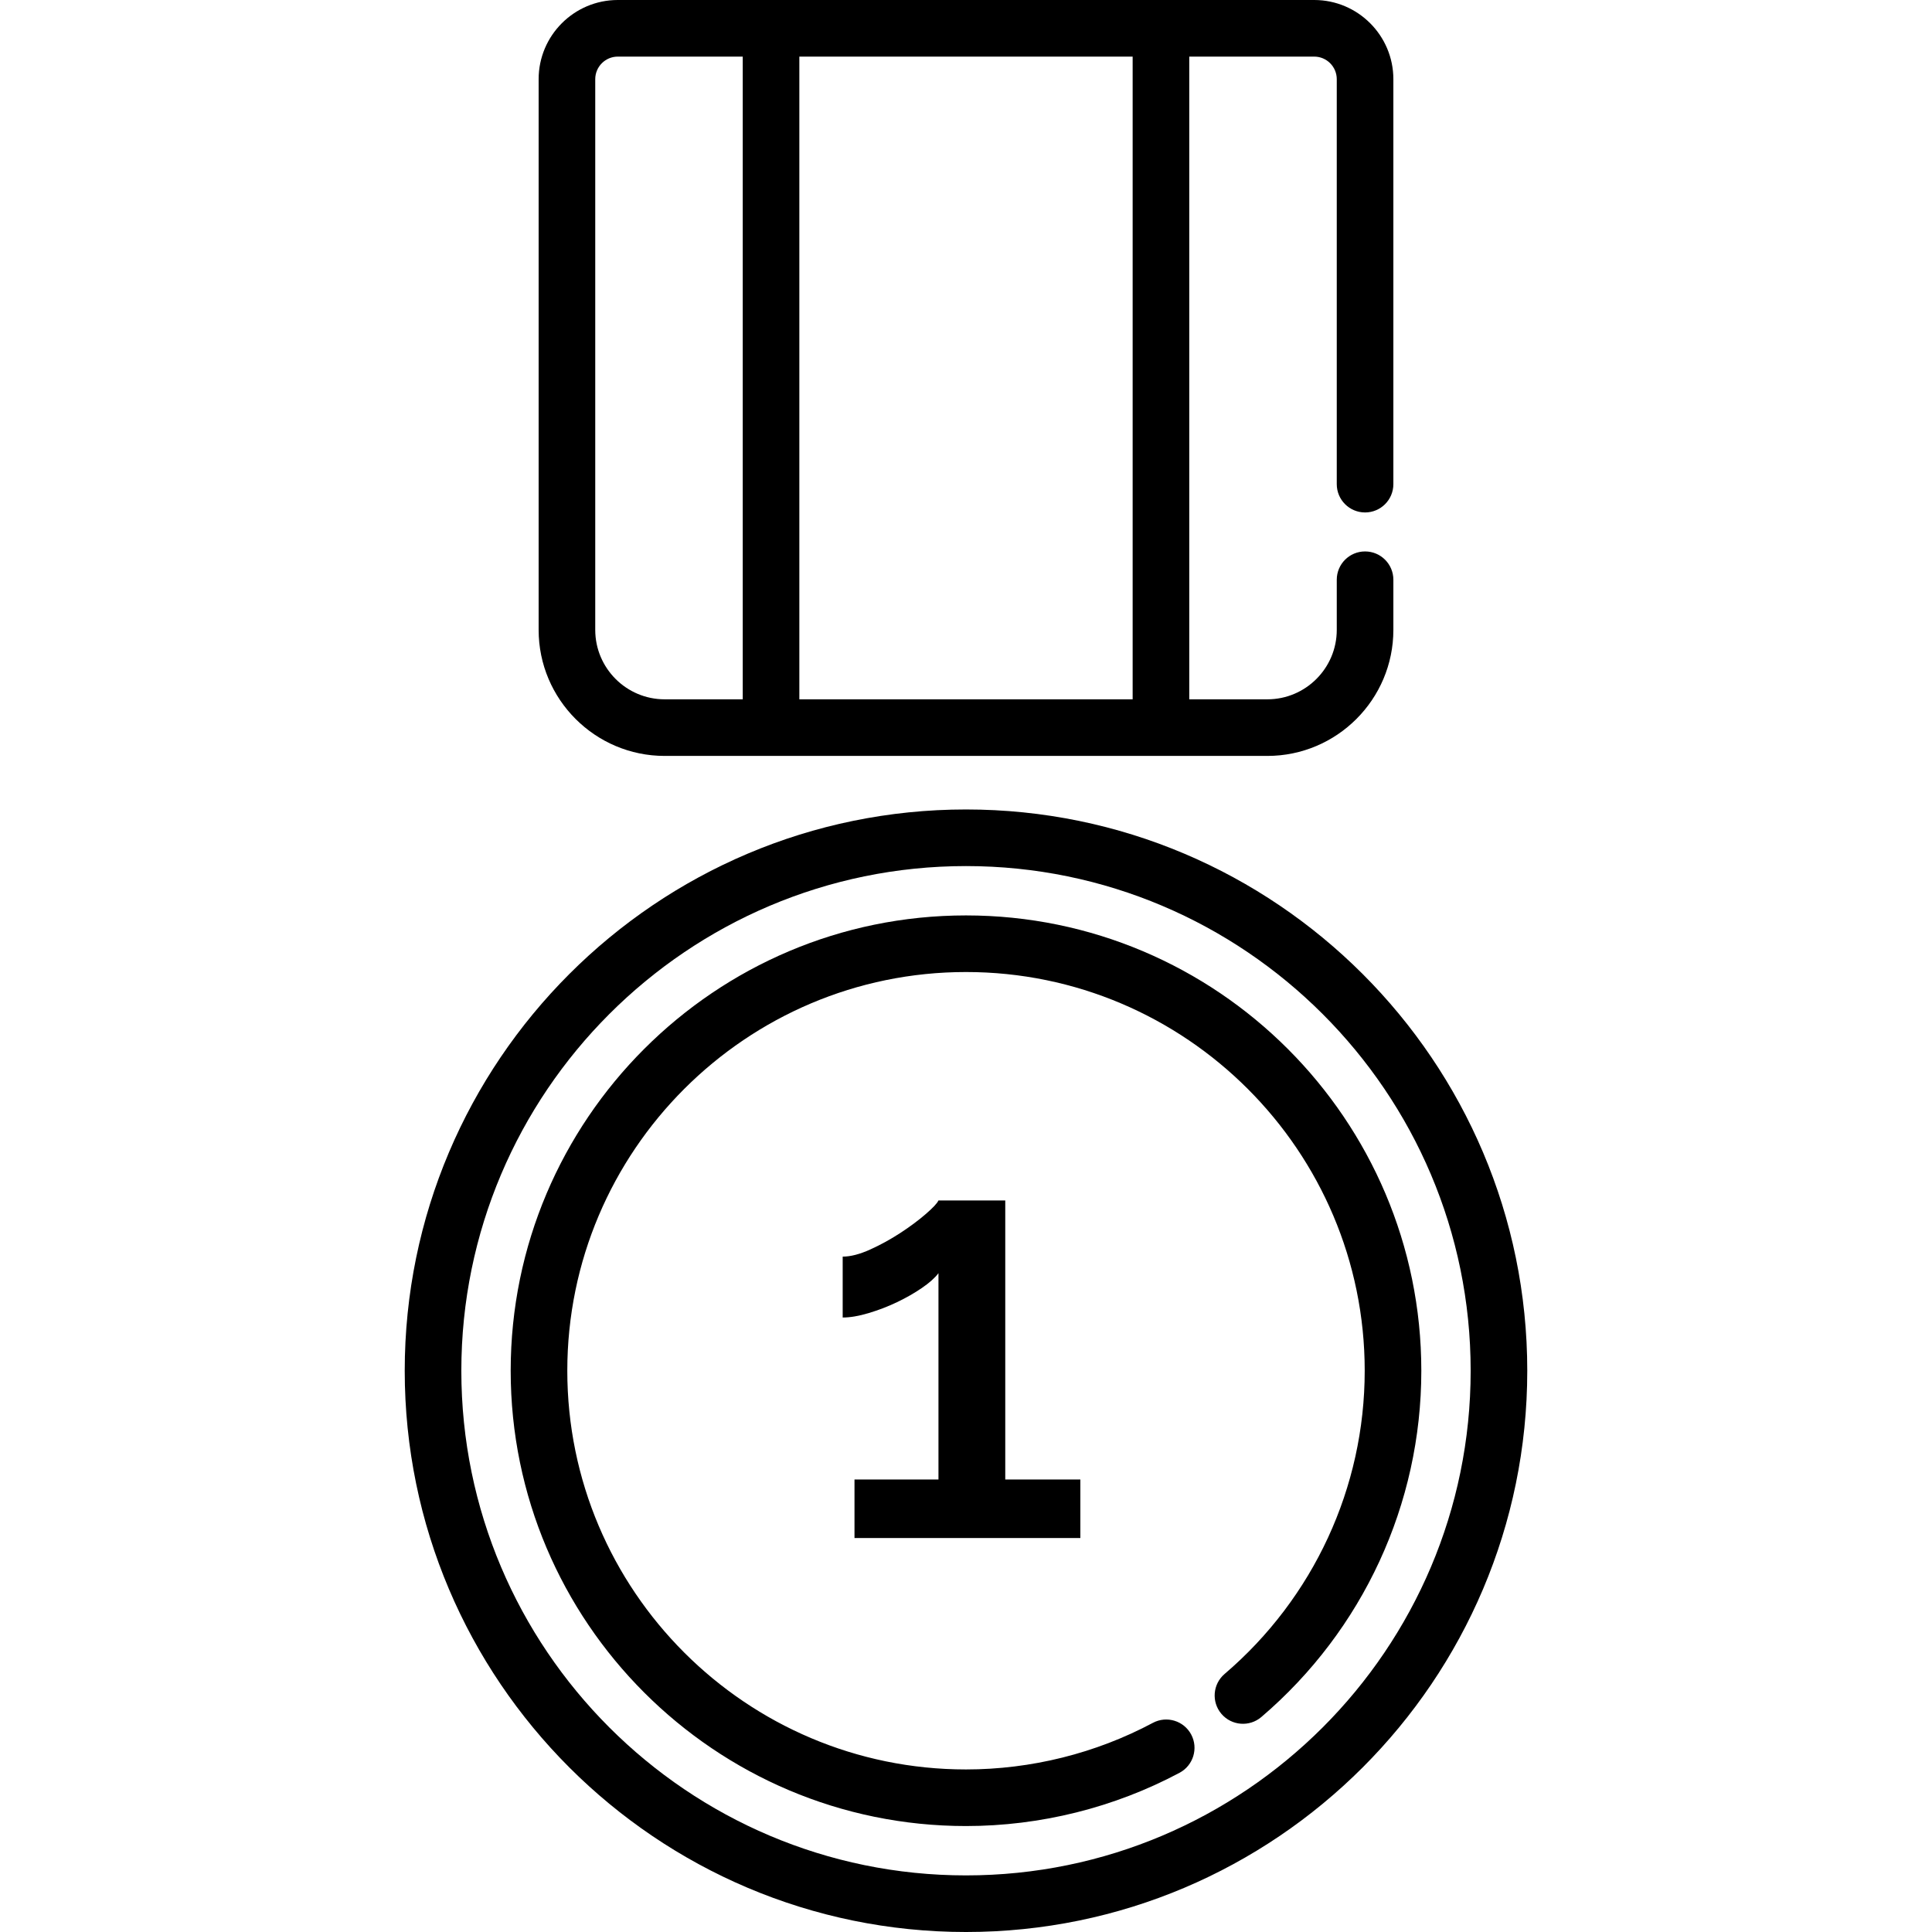 <?xml version="1.0" encoding="iso-8859-1"?>
<!-- Generator: Adobe Illustrator 19.0.0, SVG Export Plug-In . SVG Version: 6.00 Build 0)  -->
<svg xmlns="http://www.w3.org/2000/svg" xmlns:xlink="http://www.w3.org/1999/xlink" version="1.1" id="Layer_1" x="0px" y="0px" viewBox="0 0 511.999 511.999" style="enable-background:new 0 0 511.999 511.999;" xml:space="preserve">
<g>
	<g>
		<g>
			<path d="M255.998,214.516c-82.017,0-148.741,66.726-148.741,148.742s66.725,148.741,148.741,148.741     c82.018,0,148.743-66.725,148.743-148.741S338.017,214.516,255.998,214.516z M255.998,496.999     c-73.744,0-133.74-59.996-133.74-133.74c0-73.745,59.996-133.741,133.74-133.741c73.745,0,133.742,59.996,133.742,133.741     C389.742,437.003,329.745,496.999,255.998,496.999z"/>
			<path d="M255.998,242.595c-66.533,0-120.661,54.129-120.661,120.663c0,66.533,54.128,120.662,120.661,120.662     c19.705,0,39.272-4.88,56.588-14.112c3.655-1.949,5.038-6.492,3.09-10.147c-1.948-3.654-6.494-5.037-10.147-3.09     C290.38,464.65,273.252,468.92,256,468.92c-58.262,0-105.66-47.4-105.66-105.661c0-58.261,47.399-105.663,105.659-105.663     c58.263,0,105.662,47.4,105.662,105.662c0,30.916-13.535,60.207-37.136,80.362c-3.149,2.691-3.523,7.424-0.832,10.575     c2.69,3.147,7.423,3.521,10.575,0.832c26.942-23.01,42.395-56.458,42.395-91.77C376.663,296.724,322.534,242.595,255.998,242.595     z"/>
			<path d="M286.303,407.595v-15.512h-19.899v-73.953H248.7c-0.314,0.732-1.438,1.935-3.369,3.604     c-1.934,1.672-4.178,3.344-6.736,5.014c-2.561,1.672-5.225,3.134-7.99,4.387c-2.769,1.254-5.197,1.88-7.285,1.88v16.139     c1.982,0,4.281-0.392,6.894-1.175c2.609-0.784,5.116-1.748,7.521-2.898c2.401-1.148,4.595-2.401,6.58-3.761     c1.982-1.355,3.447-2.663,4.387-3.917v54.682H226.45v15.51H286.303z"/>
			<path d="M176.145,200.328h159.711c18.417,0,33.4-14.983,33.4-33.401v-13.291c0-4.143-3.357-7.5-7.5-7.5s-7.5,3.357-7.5,7.5     v13.291c0,10.146-8.254,18.4-18.399,18.4h-20.691V15.001h33.113c3.296,0,5.977,2.682,5.977,5.978v107.326     c0,4.143,3.357,7.5,7.5,7.5c4.143,0,7.5-3.357,7.5-7.5V20.979C369.255,9.411,359.845,0,348.278,0H163.722     c-11.567,0-20.978,9.411-20.978,20.979v145.949C142.744,185.345,157.728,200.328,176.145,200.328z M211.834,15.001h88.329     v170.326h-88.329V15.001z M157.745,20.979c0-3.296,2.681-5.978,5.977-5.978h33.111v170.326h-20.689     c-10.146,0-18.399-8.255-18.399-18.4V20.979z"/>
		</g>
	</g>
</g>
<g>
</g>
<g>
</g>
<g>
</g>
<g>
</g>
<g>
</g>
<g>
</g>
<g>
</g>
<g>
</g>
<g>
</g>
<g>
</g>
<g>
</g>
<g>
</g>
<g>
</g>
<g>
</g>
<g>
</g>
</svg>
